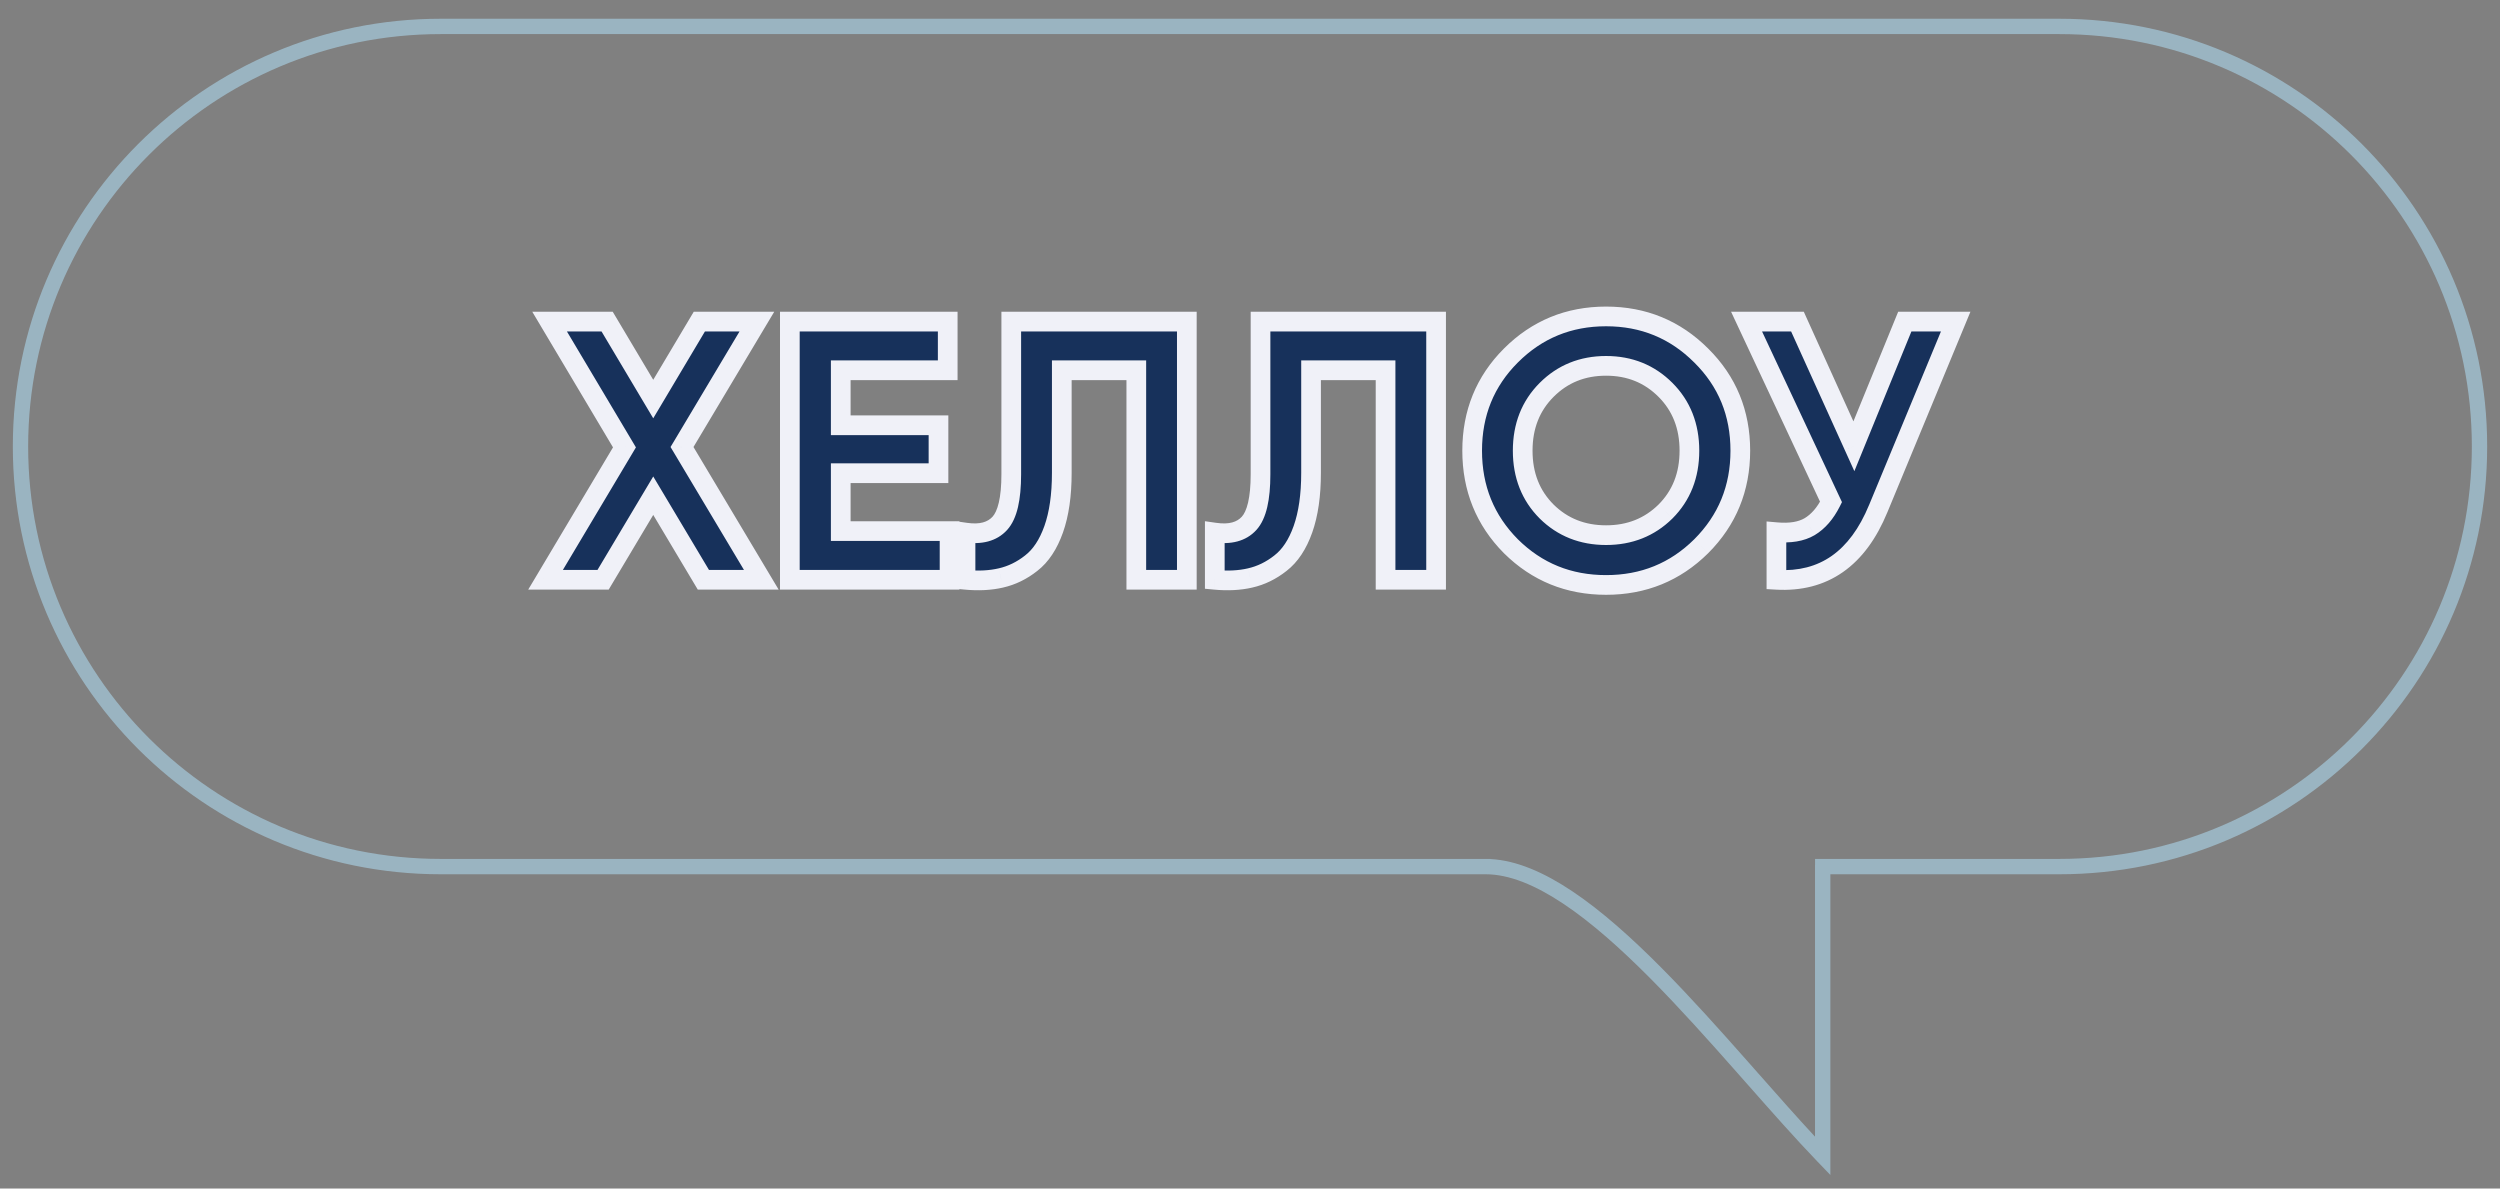 <svg width="122" height="58" viewBox="0 0 122 58" fill="none" xmlns="http://www.w3.org/2000/svg">
<rect x="0" y="0" width="122" height="58" fill="#808080" stroke="none"/>
<path fill-rule="evenodd" clip-rule="evenodd" d="M21.5 0.915C9.971 0.915 0.626 10.261 0.626 21.789C0.626 33.318 9.971 42.664 21.5 42.664H72.5V42.664C73.642 42.664 74.92 43.188 76.296 44.106C77.667 45.019 79.096 46.297 80.532 47.742C81.967 49.187 83.397 50.789 84.774 52.347C84.937 52.531 85.099 52.715 85.261 52.898C86.46 54.257 87.614 55.564 88.678 56.67L89.322 57.339V56.411V56.41V56.409V56.408V56.407V56.406V56.405V56.404V56.403V56.402V56.4V56.399V56.397V56.396V56.394V56.392V56.391V56.389V56.387V56.385V56.383V56.381V56.379V56.376V56.374V56.371V56.369V56.367V56.364V56.361V56.358V56.356V56.353V56.35V56.347V56.343V56.34V56.337V56.334V56.33V56.327V56.323V56.319V56.316V56.312V56.308V56.304V56.3V56.296V56.292V56.288V56.283V56.279V56.274V56.27V56.265V56.26V56.256V56.251V56.246V56.241V56.236V56.23V56.225V56.22V56.214V56.209V56.203V56.197V56.192V56.186V56.18V56.174V56.168V56.162V56.156V56.149V56.143V56.136V56.13V56.123V56.116V56.109V56.102V56.095V56.088V56.081V56.074V56.066V56.059V56.051V56.044V56.036V56.028V56.02V56.013V56.005V55.996V55.988V55.98V55.971V55.963V55.954V55.946V55.937V55.928V55.919V55.91V55.901V55.892V55.883V55.873V55.864V55.854V55.844V55.835V55.825V55.815V55.805V55.795V55.784V55.774V55.764V55.753V55.743V55.732V55.721V55.71V55.699V55.688V55.677V55.666V55.654V55.643V55.631V55.62V55.608V55.596V55.584V55.572V55.56V55.548V55.535V55.523V55.511V55.498V55.485V55.472V55.459V55.446V55.433V55.42V55.407V55.393V55.38V55.366V55.352V55.338V55.325V55.31V55.296V55.282V55.268V55.253V55.239V55.224V55.209V55.194V55.179V55.164V55.149V55.134V55.118V55.103V55.087V55.072V55.056V55.04V55.024V55.008V54.991V54.975V54.959V54.942V54.925V54.908V54.892V54.875V54.858V54.84V54.823V54.806V54.788V54.77V54.752V54.735V54.717V54.699V54.68V54.662V54.644V54.625V54.606V54.587V54.569V54.55V54.53V54.511V54.492V54.472V54.453V54.433V54.413V54.393V54.373V54.353V54.333V54.312V54.292V54.271V54.251V54.23V54.209V54.188V54.167V54.145V54.124V54.102V54.081V54.059V54.037V54.015V53.993V53.97V53.948V53.925V53.903V53.88V53.857V53.834V53.811V53.788V53.764V53.741V53.717V53.694V53.67V53.646V53.622V53.597V53.573V53.549V53.524V53.499V53.474V53.45V53.425V53.399V53.374V53.349V53.323V53.297V53.271V53.245V53.219V53.193V53.167V53.14V53.114V53.087V53.06V53.033V53.006V52.978V52.951V52.924V52.896V52.868V52.84V52.812V52.784V52.756V52.727V52.699V52.67V52.641V52.612V52.583V52.554V52.525V52.495V52.466V52.436V52.406V52.376V52.346V52.316V52.285V52.255V52.224V52.193V52.162V52.131V52.1V52.068V52.037V52.005V51.973V51.941V51.909V51.877V51.845V51.812V51.78V51.747V51.714V51.681V51.648V51.615V51.581V51.548V51.514V51.48V51.446V51.412V51.377V51.343V51.309V51.274V51.239V51.204V51.169V51.133V51.098V51.062V51.027V50.991V50.955V50.919V50.883V50.846V50.809V50.773V50.736V50.699V50.662V50.624V50.587V50.549V50.511V50.474V50.436V50.397V50.359V50.321V50.282V50.243V50.204V50.165V50.126V50.087V50.047V50.007V49.968V49.928V49.887V49.847V49.807V49.766V49.725V49.684V49.643V49.602V49.561V49.519V49.478V49.436V49.394V49.352V49.309V49.267V49.224V49.182V49.139V49.096V49.053V49.009V48.966V48.922V48.878V48.834V48.79V48.746V48.702V48.657V48.612V48.567V48.522V48.477V48.431V48.386V48.34V48.294V48.248V48.202V48.156V48.109V48.063V48.016V47.969V47.922V47.874V47.827V47.779V47.731V47.683V47.635V47.587V47.538V47.49V47.441V47.392V47.343V47.294V47.244V47.195V47.145V47.095V47.045V46.995V46.944V46.894V46.843V46.792V46.741V46.69V46.638V46.587V46.535V46.483V46.431V46.379V46.326V46.274V46.221V46.168V46.115V46.061V46.008V45.954V45.901V45.847V45.792V45.738V45.684V45.629V45.574V45.519V45.464V45.409V45.353V45.297V45.242V45.186V45.129V45.073V45.017V44.96V44.903V44.846V44.789V44.731V44.673V44.616V44.558V44.5V44.441V44.383V44.324V44.265V44.206V44.147V44.088V44.028V43.968V43.909V43.849V43.788V43.728V43.667V43.606V43.545V43.484V43.423V43.361V43.3V43.238V43.176V43.113V43.051V42.988V42.926V42.863V42.799V42.736V42.672V42.664H100.5C112.028 42.664 121.374 33.318 121.374 21.789C121.374 10.261 112.028 0.915 100.5 0.915H21.5ZM88.575 42.223H88.573V42.288V42.352V42.417V42.481V42.545V42.609V42.672V42.736V42.799V42.863V42.926V42.988V43.051V43.113V43.176V43.238V43.3V43.361V43.423V43.484V43.545V43.606V43.667V43.728V43.788V43.849V43.909V43.968V44.028V44.088V44.147V44.206V44.265V44.324V44.383V44.441V44.5V44.558V44.616V44.673V44.731V44.789V44.846V44.903V44.96V45.017V45.073V45.129V45.186V45.242V45.297V45.353V45.409V45.464V45.519V45.574V45.629V45.684V45.738V45.792V45.847V45.901V45.954V46.008V46.061V46.115V46.168V46.221V46.274V46.326V46.379V46.431V46.483V46.535V46.587V46.638V46.69V46.741V46.792V46.843V46.894V46.944V46.995V47.045V47.095V47.145V47.195V47.244V47.294V47.343V47.392V47.441V47.49V47.538V47.587V47.635V47.683V47.731V47.779V47.827V47.874V47.922V47.969V48.016V48.063V48.109V48.156V48.202V48.248V48.294V48.34V48.386V48.431V48.477V48.522V48.567V48.612V48.657V48.702V48.746V48.79V48.834V48.878V48.922V48.966V49.009V49.053V49.096V49.139V49.182V49.224V49.267V49.309V49.352V49.394V49.436V49.478V49.519V49.561V49.602V49.643V49.684V49.725V49.766V49.807V49.847V49.887V49.928V49.968V50.007V50.047V50.087V50.126V50.165V50.204V50.243V50.282V50.321V50.359V50.397V50.436V50.474V50.511V50.549V50.587V50.624V50.662V50.699V50.736V50.773V50.809V50.846V50.883V50.919V50.955V50.991V51.027V51.062V51.098V51.133V51.169V51.204V51.239V51.274V51.309V51.343V51.377V51.412V51.446V51.48V51.514V51.548V51.581V51.615V51.648V51.681V51.714V51.747V51.78V51.812V51.845V51.877V51.909V51.941V51.973V52.005V52.037V52.068V52.1V52.131V52.162V52.193V52.224V52.255V52.285V52.316V52.346V52.376V52.406V52.436V52.466V52.495V52.525V52.554V52.583V52.612V52.641V52.67V52.699V52.727V52.756V52.784V52.812V52.84V52.868V52.896V52.924V52.951V52.978V53.006V53.033V53.06V53.087V53.114V53.14V53.167V53.193V53.219V53.245V53.271V53.297V53.323V53.349V53.374V53.399V53.425V53.45V53.474V53.499V53.524V53.549V53.573V53.597V53.622V53.646V53.67V53.694V53.717V53.741V53.764V53.788V53.811V53.834V53.857V53.88V53.903V53.925V53.948V53.97V53.993V54.015V54.037V54.059V54.081V54.102V54.124V54.145V54.167V54.188V54.209V54.23V54.251V54.271V54.292V54.312V54.333V54.353V54.373V54.393V54.413V54.433V54.453V54.472V54.492V54.511V54.53V54.55V54.569V54.587V54.606V54.625V54.644V54.662V54.68V54.699V54.717V54.735V54.752V54.77V54.788V54.806V54.823V54.84V54.858V54.875V54.892V54.908V54.925V54.942V54.959V54.975V54.991V55.008V55.024V55.04V55.056V55.072V55.087V55.103V55.118V55.134V55.149V55.164V55.179V55.194V55.209V55.224V55.239V55.253V55.268V55.282V55.296V55.31V55.325V55.338V55.352V55.366V55.38V55.393V55.407V55.42V55.433V55.446V55.459V55.47C87.705 54.536 86.782 53.491 85.823 52.403L85.822 52.403C85.661 52.22 85.499 52.036 85.335 51.851C83.959 50.294 82.515 48.677 81.063 47.215C79.613 45.755 78.143 44.437 76.712 43.483C75.369 42.588 74.025 41.989 72.739 41.922V41.915H21.5C10.385 41.915 1.374 32.904 1.374 21.789C1.374 10.674 10.385 1.664 21.5 1.664H100.5C111.615 1.664 120.626 10.674 120.626 21.789C120.626 32.904 111.615 41.915 100.5 41.915H88.575V42.223Z" fill="#9AB4C1"/>
<path d="M37.152 28.294H34.326L31.878 24.19L29.43 28.294H26.622L30.474 21.832L26.82 15.694H29.628L31.878 19.474L34.128 15.694H36.936L33.282 21.814L37.152 28.294ZM41.028 25.918H46.338V28.294H38.544V15.694H46.248V18.07H41.028V20.752H45.798V23.092H41.028V25.918ZM47.117 28.294V25.99C47.861 26.098 48.419 25.948 48.791 25.54C49.163 25.132 49.349 24.334 49.349 23.146V15.694H57.917V28.294H55.451V18.07H51.815V23.074C51.815 24.166 51.683 25.084 51.419 25.828C51.155 26.572 50.789 27.124 50.321 27.484C49.865 27.844 49.373 28.084 48.845 28.204C48.329 28.324 47.753 28.354 47.117 28.294ZM59.281 28.294V25.99C60.025 26.098 60.583 25.948 60.955 25.54C61.327 25.132 61.513 24.334 61.513 23.146V15.694H70.081V28.294H67.615V18.07H63.979V23.074C63.979 24.166 63.847 25.084 63.583 25.828C63.319 26.572 62.953 27.124 62.485 27.484C62.029 27.844 61.537 28.084 61.009 28.204C60.493 28.324 59.917 28.354 59.281 28.294ZM83.019 26.656C81.748 27.916 80.2 28.546 78.376 28.546C76.552 28.546 75.004 27.916 73.731 26.656C72.472 25.384 71.841 23.83 71.841 21.994C71.841 20.158 72.472 18.61 73.731 17.35C75.004 16.078 76.552 15.442 78.376 15.442C80.2 15.442 81.748 16.078 83.019 17.35C84.291 18.61 84.927 20.158 84.927 21.994C84.927 23.83 84.291 25.384 83.019 26.656ZM75.478 24.964C76.257 25.732 77.224 26.116 78.376 26.116C79.528 26.116 80.493 25.732 81.273 24.964C82.053 24.184 82.444 23.194 82.444 21.994C82.444 20.794 82.053 19.804 81.273 19.024C80.493 18.244 79.528 17.854 78.376 17.854C77.224 17.854 76.257 18.244 75.478 19.024C74.698 19.804 74.308 20.794 74.308 21.994C74.308 23.194 74.698 24.184 75.478 24.964ZM92.954 15.694H95.438L91.658 24.82C90.65 27.268 88.994 28.426 86.69 28.294V25.972C87.362 26.032 87.902 25.942 88.31 25.702C88.73 25.45 89.078 25.048 89.354 24.496L85.232 15.694H87.716L90.47 21.778L92.954 15.694Z" fill="#17315B"/>
<path d="M37.152 28.294V28.774H37.999L37.565 28.048L37.152 28.294ZM34.326 28.294L33.913 28.54L34.053 28.774H34.326V28.294ZM31.878 24.19L32.291 23.944L31.878 23.252L31.465 23.944L31.878 24.19ZM29.43 28.294V28.774H29.703L29.843 28.54L29.43 28.294ZM26.622 28.294L26.209 28.048L25.776 28.774H26.622V28.294ZM30.474 21.832L30.887 22.078L31.033 21.832L30.887 21.586L30.474 21.832ZM26.82 15.694V15.213H25.975L26.407 15.94L26.82 15.694ZM29.628 15.694L30.041 15.448L29.901 15.213H29.628V15.694ZM31.878 19.474L31.465 19.72L31.878 20.413L32.291 19.72L31.878 19.474ZM34.128 15.694V15.213H33.855L33.715 15.448L34.128 15.694ZM36.936 15.694L37.349 15.94L37.783 15.213H36.936V15.694ZM33.282 21.814L32.87 21.568L32.722 21.814L32.87 22.06L33.282 21.814ZM37.152 27.813H34.326V28.774H37.152V27.813ZM34.739 28.048L32.291 23.944L31.465 24.436L33.913 28.54L34.739 28.048ZM31.465 23.944L29.017 28.048L29.843 28.54L32.291 24.436L31.465 23.944ZM29.43 27.813H26.622V28.774H29.43V27.813ZM27.035 28.54L30.887 22.078L30.061 21.586L26.209 28.048L27.035 28.54ZM30.887 21.586L27.233 15.448L26.407 15.94L30.061 22.078L30.887 21.586ZM26.82 16.174H29.628V15.213H26.82V16.174ZM29.215 15.94L31.465 19.72L32.291 19.228L30.041 15.448L29.215 15.94ZM32.291 19.72L34.541 15.94L33.715 15.448L31.465 19.228L32.291 19.72ZM34.128 16.174H36.936V15.213H34.128V16.174ZM36.523 15.448L32.87 21.568L33.695 22.06L37.349 15.94L36.523 15.448ZM32.87 22.06L36.74 28.54L37.565 28.048L33.695 21.568L32.87 22.06ZM41.028 25.918H40.548V26.398H41.028V25.918ZM46.338 25.918H46.819V25.437H46.338V25.918ZM46.338 28.294V28.774H46.819V28.294H46.338ZM38.544 28.294H38.064V28.774H38.544V28.294ZM38.544 15.694V15.213H38.064V15.694H38.544ZM46.248 15.694H46.729V15.213H46.248V15.694ZM46.248 18.07V18.55H46.729V18.07H46.248ZM41.028 18.07V17.589H40.548V18.07H41.028ZM41.028 20.752H40.548V21.233H41.028V20.752ZM45.798 20.752H46.279V20.271H45.798V20.752ZM45.798 23.092V23.573H46.279V23.092H45.798ZM41.028 23.092V22.611H40.548V23.092H41.028ZM41.028 26.398H46.338V25.437H41.028V26.398ZM45.858 25.918V28.294H46.819V25.918H45.858ZM46.338 27.813H38.544V28.774H46.338V27.813ZM39.025 28.294V15.694H38.064V28.294H39.025ZM38.544 16.174H46.248V15.213H38.544V16.174ZM45.768 15.694V18.07H46.729V15.694H45.768ZM46.248 17.589H41.028V18.55H46.248V17.589ZM40.548 18.07V20.752H41.509V18.07H40.548ZM41.028 21.233H45.798V20.271H41.028V21.233ZM45.318 20.752V23.092H46.279V20.752H45.318ZM45.798 22.611H41.028V23.573H45.798V22.611ZM40.548 23.092V25.918H41.509V23.092H40.548ZM47.117 28.294H46.637V28.731L47.072 28.772L47.117 28.294ZM47.117 25.99L47.186 25.514L46.637 25.435V25.99H47.117ZM48.791 25.54L48.436 25.216L48.791 25.54ZM49.349 15.694V15.213H48.869V15.694H49.349ZM57.917 15.694H58.398V15.213H57.917V15.694ZM57.917 28.294V28.774H58.398V28.294H57.917ZM55.451 28.294H54.971V28.774H55.451V28.294ZM55.451 18.07H55.932V17.589H55.451V18.07ZM51.815 18.07V17.589H51.335V18.07H51.815ZM51.419 25.828L50.967 25.667L51.419 25.828ZM50.321 27.484L50.028 27.103L50.024 27.107L50.321 27.484ZM48.845 28.204L48.739 27.735L48.736 27.736L48.845 28.204ZM47.598 28.294V25.99H46.637V28.294H47.598ZM47.048 26.465C47.888 26.587 48.63 26.43 49.146 25.864L48.436 25.216C48.208 25.466 47.835 25.609 47.186 25.514L47.048 26.465ZM49.146 25.864C49.408 25.576 49.575 25.188 49.678 24.744C49.782 24.298 49.83 23.762 49.83 23.146H48.869C48.869 23.718 48.824 24.175 48.742 24.526C48.659 24.881 48.547 25.095 48.436 25.216L49.146 25.864ZM49.83 23.146V15.694H48.869V23.146H49.83ZM49.349 16.174H57.917V15.213H49.349V16.174ZM57.437 15.694V28.294H58.398V15.694H57.437ZM57.917 27.813H55.451V28.774H57.917V27.813ZM55.932 28.294V18.07H54.971V28.294H55.932ZM55.451 17.589H51.815V18.55H55.451V17.589ZM51.335 18.07V23.074H52.296V18.07H51.335ZM51.335 23.074C51.335 24.131 51.207 24.99 50.967 25.667L51.872 25.989C52.16 25.177 52.296 24.201 52.296 23.074H51.335ZM50.967 25.667C50.723 26.353 50.402 26.816 50.028 27.103L50.614 27.865C51.177 27.432 51.587 26.791 51.872 25.989L50.967 25.667ZM50.024 27.107C49.62 27.426 49.192 27.632 48.739 27.735L48.952 28.672C49.555 28.535 50.111 28.262 50.619 27.861L50.024 27.107ZM48.736 27.736C48.28 27.842 47.757 27.872 47.163 27.816L47.072 28.772C47.749 28.836 48.379 28.806 48.954 28.672L48.736 27.736ZM59.281 28.294H58.801V28.731L59.236 28.772L59.281 28.294ZM59.281 25.99L59.35 25.514L58.801 25.435V25.99H59.281ZM60.955 25.54L60.6 25.216L60.955 25.54ZM61.513 15.694V15.213H61.033V15.694H61.513ZM70.081 15.694H70.562V15.213H70.081V15.694ZM70.081 28.294V28.774H70.562V28.294H70.081ZM67.615 28.294H67.135V28.774H67.615V28.294ZM67.615 18.07H68.096V17.589H67.615V18.07ZM63.979 18.07V17.589H63.499V18.07H63.979ZM63.583 25.828L63.131 25.667L63.583 25.828ZM62.485 27.484L62.192 27.103L62.188 27.107L62.485 27.484ZM61.009 28.204L60.903 27.735L60.901 27.736L61.009 28.204ZM59.762 28.294V25.99H58.801V28.294H59.762ZM59.212 26.465C60.052 26.587 60.794 26.43 61.31 25.864L60.6 25.216C60.372 25.466 59.999 25.609 59.35 25.514L59.212 26.465ZM61.31 25.864C61.572 25.576 61.739 25.188 61.842 24.744C61.946 24.298 61.994 23.762 61.994 23.146H61.033C61.033 23.718 60.988 24.175 60.906 24.526C60.823 24.881 60.711 25.095 60.6 25.216L61.31 25.864ZM61.994 23.146V15.694H61.033V23.146H61.994ZM61.513 16.174H70.081V15.213H61.513V16.174ZM69.601 15.694V28.294H70.562V15.694H69.601ZM70.081 27.813H67.615V28.774H70.081V27.813ZM68.096 28.294V18.07H67.135V28.294H68.096ZM67.615 17.589H63.979V18.55H67.615V17.589ZM63.499 18.07V23.074H64.46V18.07H63.499ZM63.499 23.074C63.499 24.131 63.371 24.99 63.131 25.667L64.036 25.989C64.324 25.177 64.46 24.201 64.46 23.074H63.499ZM63.131 25.667C62.887 26.353 62.566 26.816 62.192 27.103L62.778 27.865C63.341 27.432 63.752 26.791 64.036 25.989L63.131 25.667ZM62.188 27.107C61.784 27.426 61.356 27.632 60.903 27.735L61.116 28.672C61.719 28.535 62.275 28.262 62.783 27.861L62.188 27.107ZM60.901 27.736C60.444 27.842 59.921 27.872 59.327 27.816L59.236 28.772C59.914 28.836 60.543 28.806 61.118 28.672L60.901 27.736ZM83.019 26.656L83.358 26.997L83.359 26.996L83.019 26.656ZM73.731 26.656L73.39 26.994L73.393 26.997L73.731 26.656ZM73.731 17.35L73.392 17.01L73.731 17.35ZM83.019 17.35L82.68 17.69L82.681 17.691L83.019 17.35ZM75.478 24.964L75.138 25.304L75.14 25.306L75.478 24.964ZM81.273 24.964L81.611 25.306L81.613 25.304L81.273 24.964ZM81.273 19.024L81.613 18.684L81.273 19.024ZM75.478 19.024L75.138 18.684L75.478 19.024ZM82.681 26.315C81.501 27.484 80.076 28.065 78.376 28.065V29.026C80.323 29.026 81.994 28.348 83.358 26.997L82.681 26.315ZM78.376 28.065C76.675 28.065 75.25 27.484 74.07 26.315L73.393 26.997C74.757 28.348 76.427 29.026 78.376 29.026V28.065ZM74.073 26.318C72.904 25.138 72.322 23.707 72.322 21.994H71.361C71.361 23.953 72.038 25.63 73.39 26.994L74.073 26.318ZM72.322 21.994C72.322 20.281 72.904 18.857 74.071 17.69L73.392 17.01C72.039 18.363 71.361 20.035 71.361 21.994H72.322ZM74.071 17.69C75.252 16.509 76.677 15.922 78.376 15.922V14.961C76.426 14.961 74.755 15.647 73.392 17.01L74.071 17.69ZM78.376 15.922C80.074 15.922 81.499 16.509 82.68 17.69L83.359 17.01C81.996 15.647 80.325 14.961 78.376 14.961V15.922ZM82.681 17.691C83.86 18.858 84.447 20.282 84.447 21.994H85.408C85.408 20.033 84.723 18.361 83.358 17.009L82.681 17.691ZM84.447 21.994C84.447 23.706 83.859 25.136 82.68 26.316L83.359 26.996C84.723 25.631 85.408 23.954 85.408 21.994H84.447ZM75.14 25.306C76.015 26.168 77.105 26.596 78.376 26.596V25.635C77.342 25.635 76.5 25.296 75.815 24.622L75.14 25.306ZM78.376 26.596C79.646 26.596 80.736 26.168 81.611 25.306L80.936 24.622C80.251 25.296 79.409 25.635 78.376 25.635V26.596ZM81.613 25.304C82.492 24.425 82.924 23.309 82.924 21.994H81.963C81.963 23.079 81.615 23.943 80.934 24.624L81.613 25.304ZM82.924 21.994C82.924 20.679 82.492 19.563 81.613 18.684L80.934 19.364C81.615 20.045 81.963 20.909 81.963 21.994H82.924ZM81.613 18.684C80.739 17.81 79.649 17.373 78.376 17.373V18.334C79.406 18.334 80.248 18.678 80.934 19.364L81.613 18.684ZM78.376 17.373C77.102 17.373 76.012 17.81 75.138 18.684L75.817 19.364C76.503 18.678 77.345 18.334 78.376 18.334V17.373ZM75.138 18.684C74.259 19.563 73.827 20.679 73.827 21.994H74.788C74.788 20.909 75.136 20.045 75.817 19.364L75.138 18.684ZM73.827 21.994C73.827 23.309 74.259 24.425 75.138 25.304L75.817 24.624C75.136 23.943 74.788 23.079 74.788 21.994H73.827ZM92.954 15.694V15.213H92.631L92.509 15.512L92.954 15.694ZM95.438 15.694L95.882 15.878L96.157 15.213H95.438V15.694ZM91.658 24.82L91.214 24.636L91.213 24.637L91.658 24.82ZM86.69 28.294H86.209V28.748L86.662 28.774L86.69 28.294ZM86.69 25.972L86.733 25.493L86.209 25.447V25.972H86.69ZM88.31 25.702L88.553 26.116L88.557 26.114L88.31 25.702ZM89.354 24.496L89.784 24.711L89.888 24.503L89.789 24.292L89.354 24.496ZM85.232 15.694V15.213H84.476L84.797 15.898L85.232 15.694ZM87.716 15.694L88.153 15.496L88.026 15.213H87.716V15.694ZM90.47 21.778L90.032 21.976L90.493 22.993L90.915 21.96L90.47 21.778ZM92.954 16.174H95.438V15.213H92.954V16.174ZM94.994 15.51L91.214 24.636L92.102 25.004L95.882 15.878L94.994 15.51ZM91.213 24.637C90.734 25.802 90.117 26.618 89.384 27.131C88.657 27.639 87.778 27.875 86.717 27.814L86.662 28.774C87.906 28.845 89.006 28.568 89.935 27.918C90.859 27.273 91.574 26.286 92.102 25.003L91.213 24.637ZM87.17 28.294V25.972H86.209V28.294H87.17ZM86.647 26.451C87.378 26.516 88.029 26.424 88.553 26.116L88.066 25.288C87.774 25.459 87.346 25.548 86.733 25.493L86.647 26.451ZM88.557 26.114C89.073 25.804 89.477 25.323 89.784 24.711L88.924 24.281C88.678 24.773 88.386 25.096 88.063 25.29L88.557 26.114ZM89.789 24.292L85.667 15.49L84.797 15.898L88.919 24.7L89.789 24.292ZM85.232 16.174H87.716V15.213H85.232V16.174ZM87.278 15.892L90.032 21.976L90.907 21.58L88.153 15.496L87.278 15.892ZM90.915 21.96L93.399 15.876L92.509 15.512L90.025 21.596L90.915 21.96Z" fill="#F0F1F8"/>
</svg>
